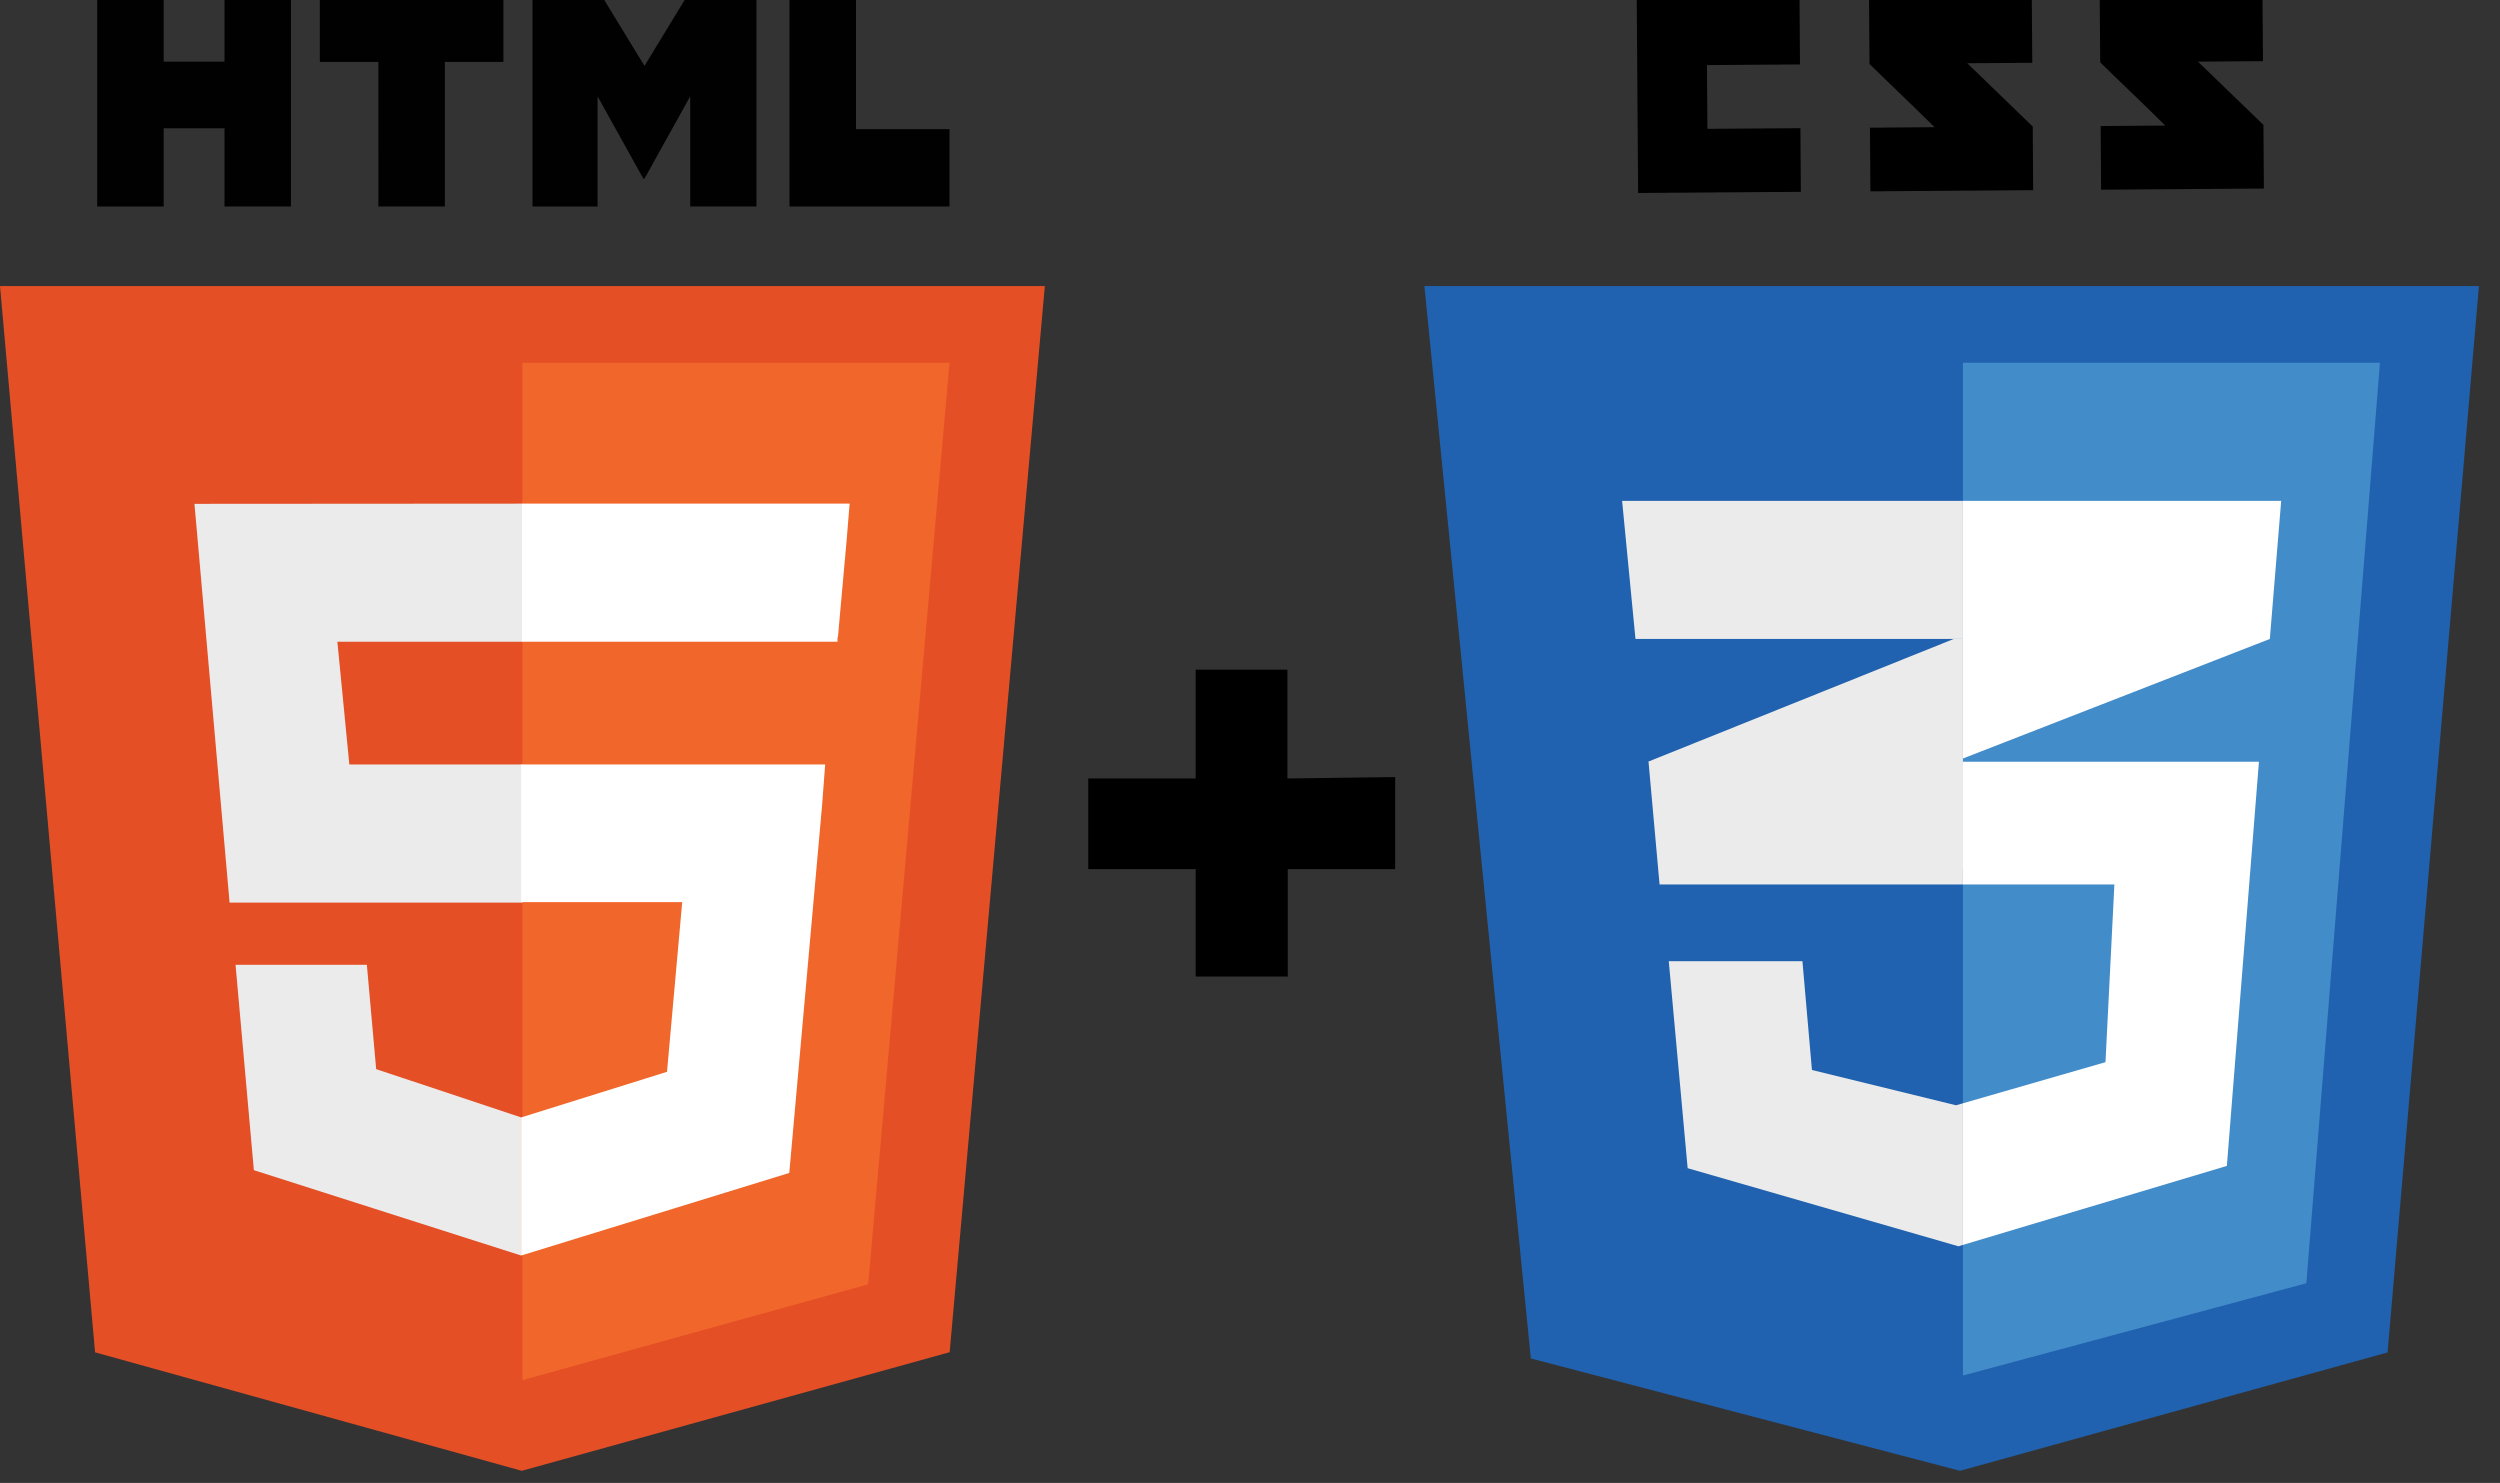 <?xml version="1.0" encoding="utf-8"?>
<!-- Generator: Adobe Illustrator 15.0.0, SVG Export Plug-In . SVG Version: 6.00 Build 0)  -->
<!DOCTYPE svg PUBLIC "-//W3C//DTD SVG 1.1//EN" "../../../www.w3.org/Graphics/SVG/1.1/DTD/svg11.dtd">
<svg version="1.1" id="Layer_1" xmlns="http://www.w3.org/2000/svg" xmlns:xlink="../../../www.w3.org/1999/xlink" x="0px" y="0px"
	 width="162.922px" height="96.641px" viewBox="0 0 162.922 96.641" enable-background="new 0 0 162.922 96.641"
	 xml:space="preserve">
<rect x="0" y="0" width="162.922" height="96.641" fill="#333333" stroke="none"/>
<polygon fill="#2062AF" points="155.596,88.135 127.732,95.85 99.762,88.529 92.827,18.641 161.548,18.641 "/>
<polygon fill="#438CCA" points="127.922,23.641 127.922,89.641 150.302,83.627 155.098,23.641 "/>
<g>
	<polygon points="111.27,8.396 111.24,4.242 117.302,4.199 117.27,-0.347 106.663,-0.272 106.753,12.576 117.359,12.501 
		117.331,8.353 	"/>
	<path d="M128.205,4.122l4.236-0.03l-0.031-4.167L121.802,0c0,0,0.017,1.902,0.032,4.167c1.43,1.409,2.174,2.083,4.241,4.122
		c-1.2,0.008-4.212,0.032-4.212,0.032l0.029,4.148l10.607-0.075l-0.029-4.147L128.205,4.122z"/>
	<path d="M143.238,4.016l4.238-0.03l-0.033-4.167l-10.607,0.075c0,0,0.016,1.903,0.032,4.167c1.429,1.409,2.174,2.083,4.241,4.121
		c-1.199,0.009-4.211,0.034-4.211,0.033l0.028,4.146l10.608-0.074l-0.029-4.148L143.238,4.016z"/>
</g>
<polygon fill="#FFFFFF" points="148.662,32.641 147.922,41.64 127.922,41.64 127.922,32.641 "/>
<polygon fill="#FFFFFF" points="147.922,41.64 127.922,49.43 127.922,33.64 "/>
<polygon fill="#FFFFFF" points="147.212,49.641 145.122,75.98 127.922,81.129 127.922,71.9 137.212,69.22 137.792,57.64 
	127.922,57.64 127.922,49.641 "/>
<g>
	<polygon fill="#EBEBEB" points="127.922,71.9 127.922,81.129 127.632,81.22 109.982,76.13 108.752,62.641 117.462,62.641 
		118.082,69.73 127.473,72.03 	"/>
	<polygon fill="#EBEBEB" points="127.922,49.641 127.922,57.641 108.152,57.641 107.432,49.641 	"/>
	<polygon fill="#EBEBEB" points="127.922,41.641 127.922,56.641 107.432,49.64 107.402,49.64 127.322,41.64 	"/>
	<polygon fill="#EBEBEB" points="127.922,32.641 127.922,41.64 127.322,41.64 106.582,41.64 105.711,32.641 	"/>
</g>
<polygon fill="#E44F26" points="6.196,88.131 0,18.641 68.091,18.641 61.888,88.121 34.003,95.851 "/>
<polygon fill="#F1662A" points="34.046,89.942 56.577,83.696 61.878,23.641 34.046,23.641 "/>
<polygon fill="#EBEBEB" points="34.046,49.821 22.766,49.821 21.986,41.821 34.046,41.821 34.046,32.821 12.671,32.835 
	12.875,35.123 14.961,58.821 34.046,58.821 "/>
<polygon fill="#EBEBEB" points="33.961,72.821 24.515,69.674 23.908,62.875 19.294,62.875 15.35,62.875 16.544,76.259 
	33.961,81.821 "/>
<path fill="#010101" d="M6.334-0.26h4.333V4.02h3.962V-0.26h4.333v13.717h-4.333V8.361h-3.962v5.097H6.335L6.334-0.26L6.334-0.26z"
	/>
<path fill="#010101" d="M24.658,4.038h-3.814V-0.26h11.962v4.298h-3.815v9.419h-4.332L24.658,4.038L24.658,4.038z"/>
<path fill="#010101" d="M34.705-0.26h4.516L42,4.294l2.775-4.554h4.52v13.717H44.98V6.277L42,11.641h-0.075l-2.982-5.364v7.181
	h-4.239L34.705-0.26L34.705-0.26z"/>
<path fill="#010101" d="M51.451-0.26h4.333v8.677h6.092v5.04H51.451V-0.26z"/>
<polygon fill="#FFFFFF" points="33.961,49.821 33.961,58.792 44.458,58.792 43.468,69.848 33.961,72.821 33.961,81.821 
	51.436,76.439 51.565,74.998 53.568,52.558 53.776,49.821 "/>
<polygon fill="#FFFFFF" points="34.016,32.821 34.016,38.31 34.016,41.821 54.579,41.821 54.579,41.539 54.606,41.539 
	54.777,39.623 55.166,35.303 55.37,32.821 "/>
<g>
	<path d="M77.922,63.641v-7h-7v-5.909h7v-7.091h5.977v7.091l7.023-0.091v6h-7v7H77.922z"/>
</g>
</svg>
